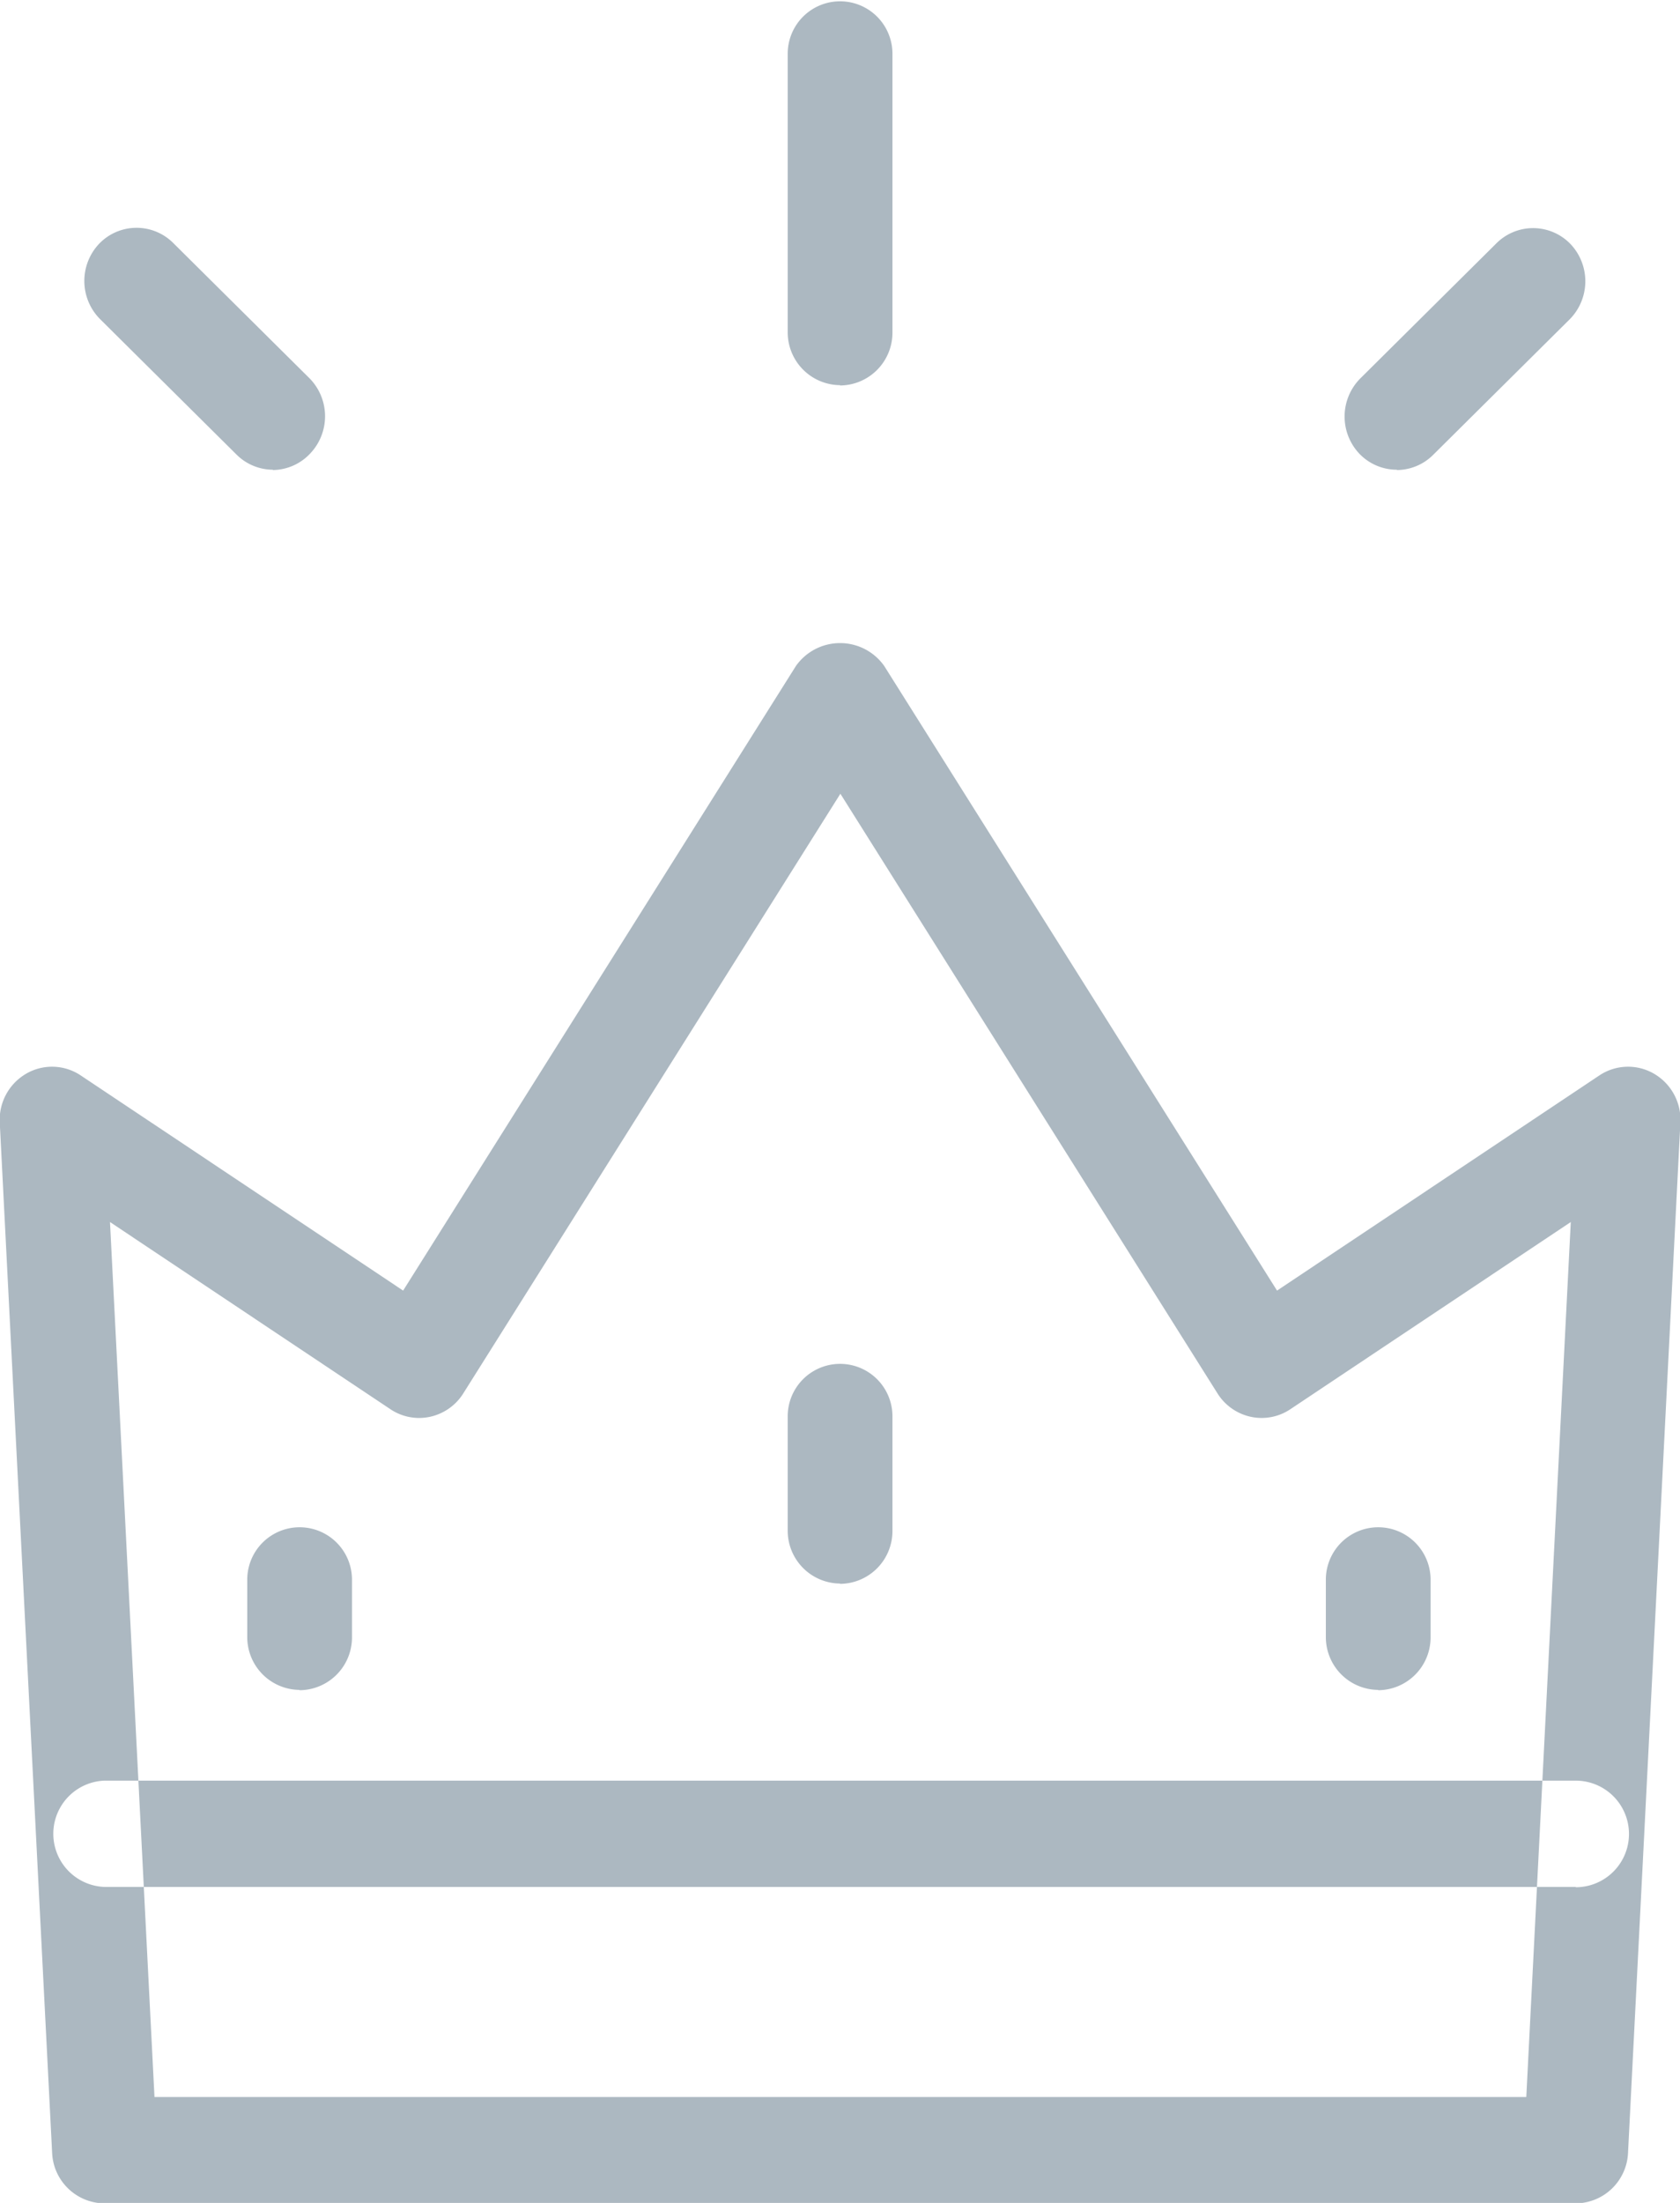 <svg xmlns="http://www.w3.org/2000/svg" width="21.75" height="28.5" viewBox="0 0 21.75 28.5">
<defs>
    <style>
      .cls-1 {
        fill: #acb8c1;
        fill-rule: evenodd;
      }
    </style>
  </defs>
  <path id="platinum" class="cls-1" d="M323.025,996.6H303.977a0.683,0.683,0,0,1-.677-0.652l-0.678-13.33a0.689,0.689,0,0,1,.34-0.632,0.667,0.667,0,0,1,.709.022l4.173,2.783,5.086-8.082a0.7,0.7,0,0,1,1.142,0l5.086,8.082,4.172-2.783a0.669,0.669,0,0,1,.71-0.022,0.689,0.689,0,0,1,.34.632l-0.678,13.33A0.683,0.683,0,0,1,323.025,996.6Zm-18.4-1.376h17.76l0.576-11.32-3.628,2.42a0.667,0.667,0,0,1-.514.1,0.678,0.678,0,0,1-.43-0.3l-4.884-7.761-4.884,7.761a0.678,0.678,0,0,1-.43.3,0.666,0.666,0,0,1-.514-0.1l-3.628-2.42Zm18.4-2.718H303.977a0.688,0.688,0,0,1,0-1.375h19.048A0.688,0.688,0,0,1,323.025,992.51Zm-16.868-18.335a0.67,0.67,0,0,1-.474-0.2l-1.764-1.75a0.7,0.7,0,0,1-.011-0.973,0.672,0.672,0,0,1,.959-0.011l1.764,1.75a0.7,0.7,0,0,1,.011.973A0.671,0.671,0,0,1,306.157,974.175Zm7.344-1.094a0.683,0.683,0,0,1-.678-0.688v-3.6a0.678,0.678,0,1,1,1.356,0v3.6A0.683,0.683,0,0,1,313.5,973.081Zm7.208,1.094a0.671,0.671,0,0,1-.485-0.207,0.7,0.7,0,0,1,.011-0.973l1.764-1.75a0.672,0.672,0,0,1,.959.011,0.7,0.7,0,0,1-.011.973l-1.764,1.75A0.67,0.67,0,0,1,320.709,974.175Zm-7.208,14.41a0.683,0.683,0,0,1-.678-0.688v-1.476a0.678,0.678,0,1,1,1.356,0V987.9A0.683,0.683,0,0,1,313.5,988.585Zm6.967,1.376a0.683,0.683,0,0,1-.678-0.688v-0.738a0.678,0.678,0,1,1,1.356,0v0.738A0.683,0.683,0,0,1,320.468,989.961Zm-13.964,0a0.683,0.683,0,0,1-.678-0.688v-0.738a0.678,0.678,0,1,1,1.356,0v0.738A0.683,0.683,0,0,1,306.5,989.961Z" transform="translate(-302.625 -968.094)"/>
</svg>
